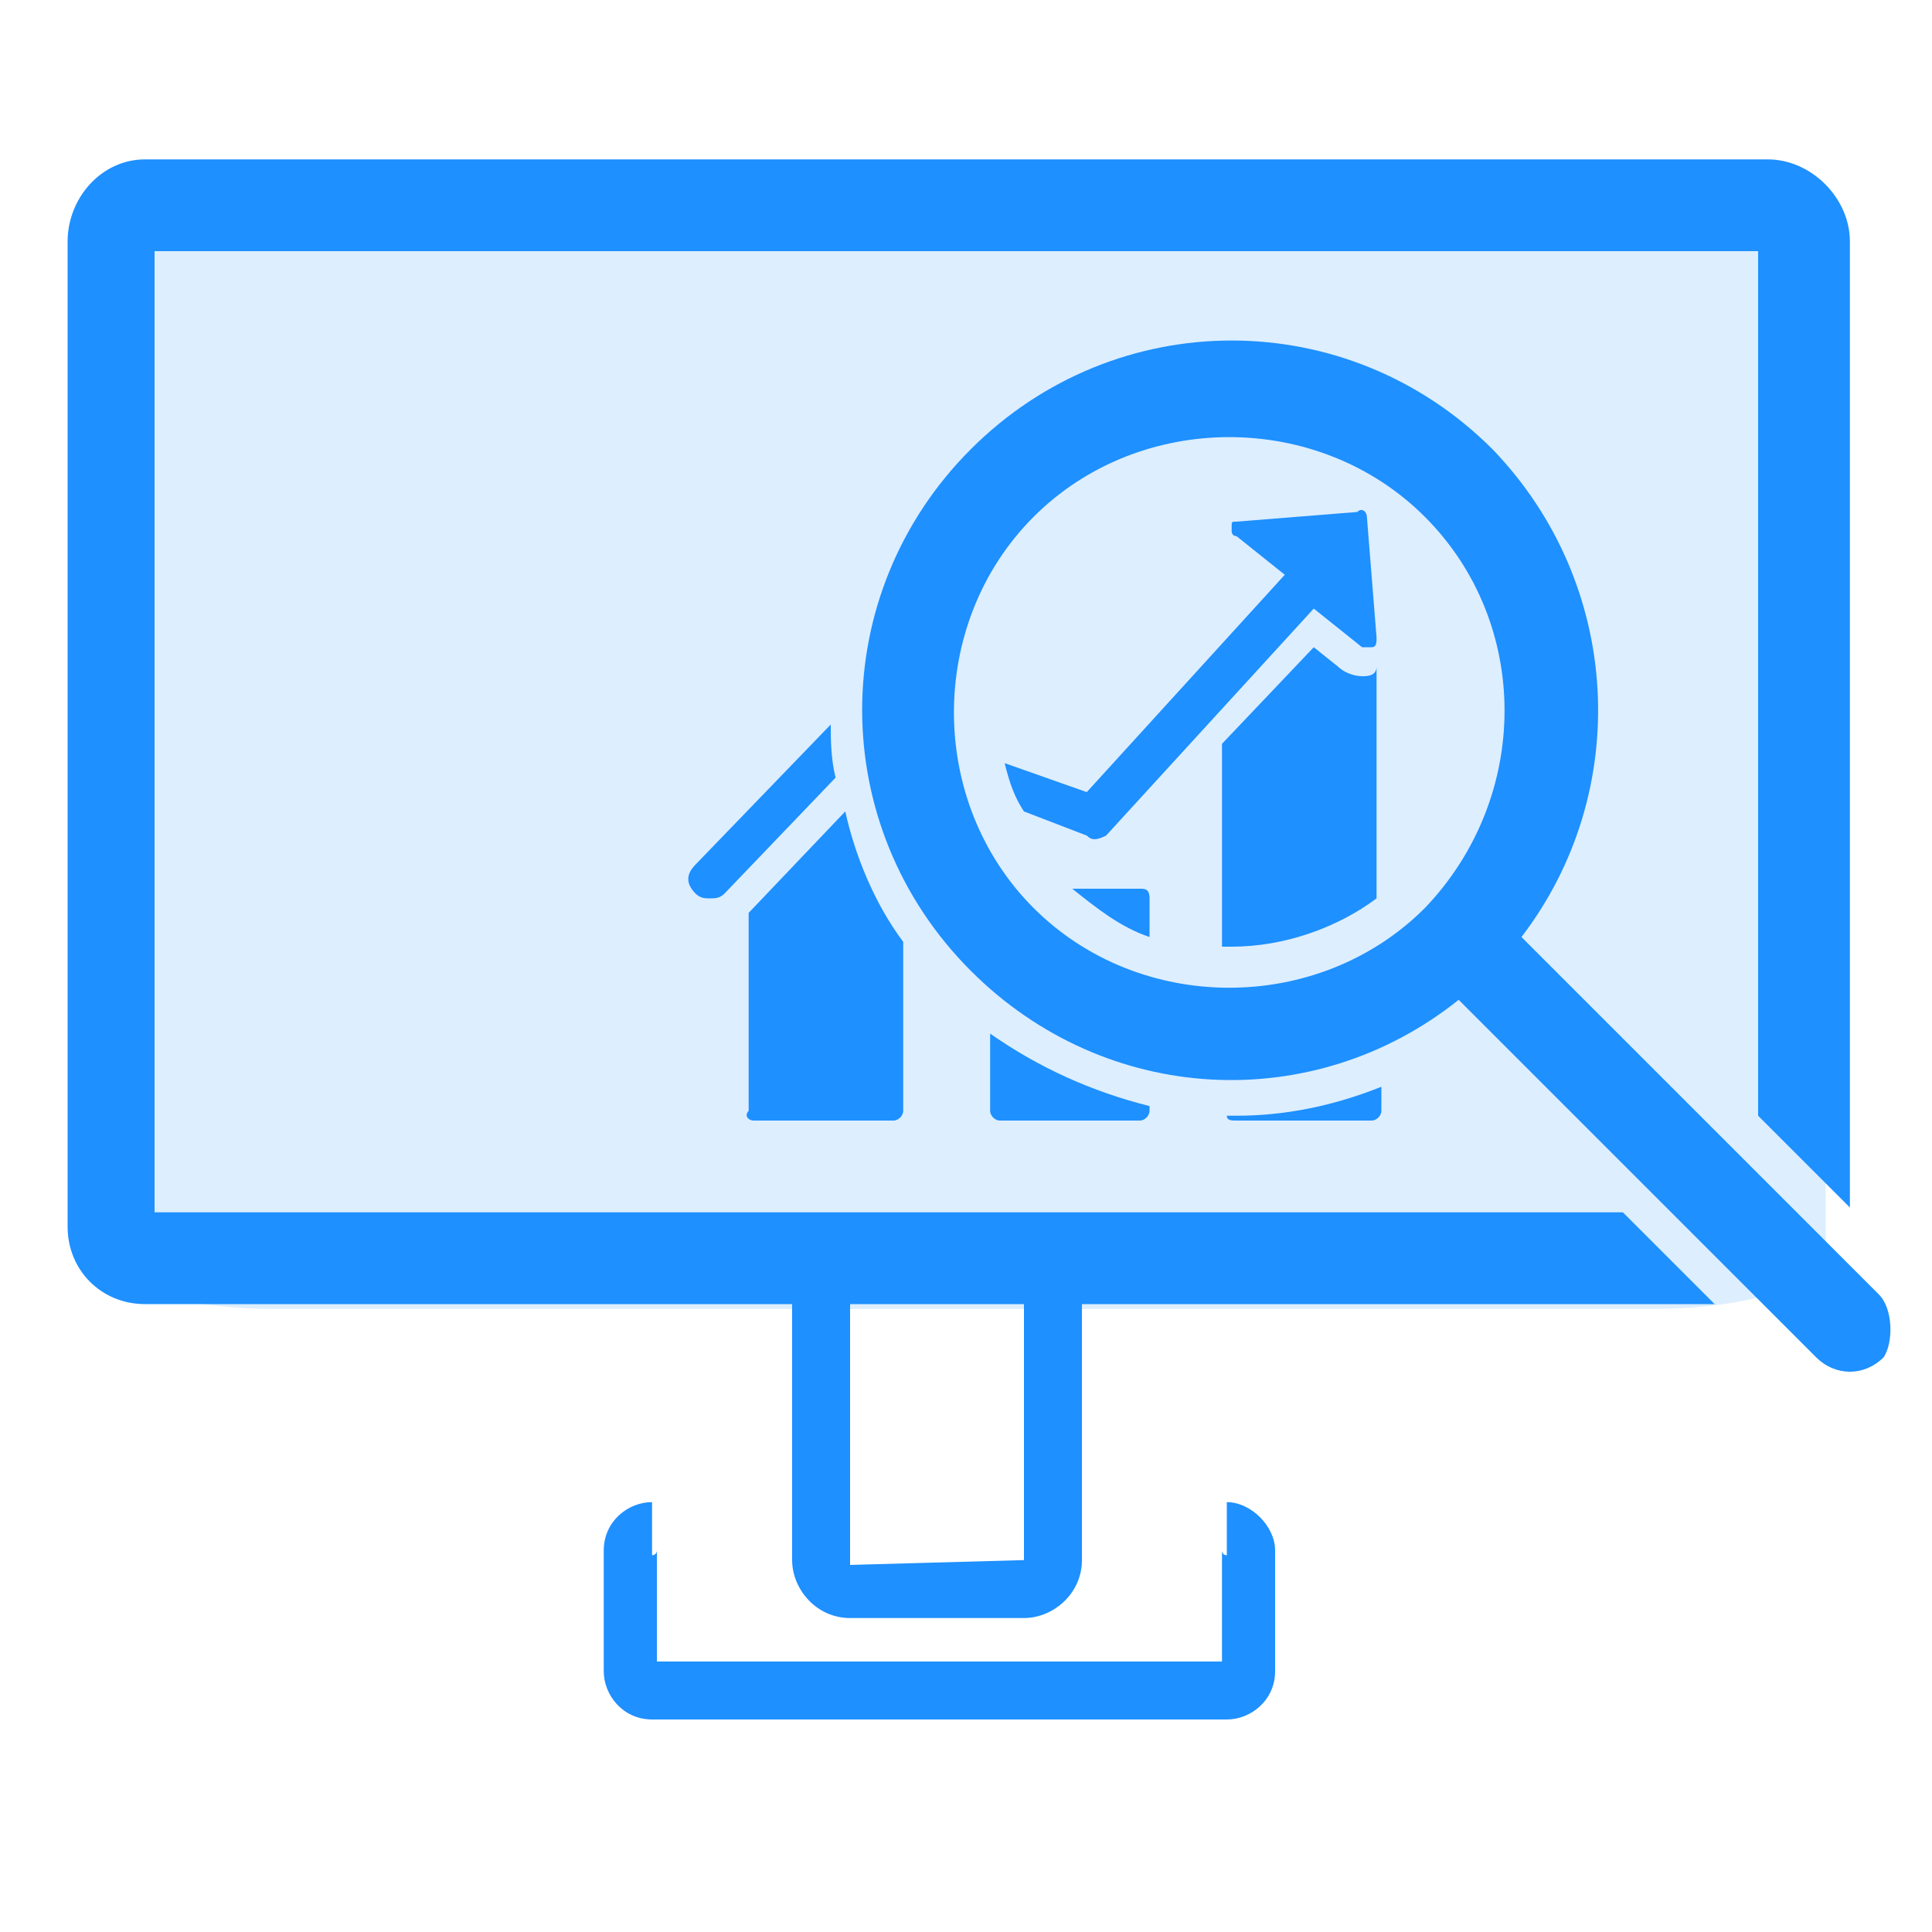 <?xml version="1.0" encoding="utf-8"?>
<!-- Generator: Adobe Illustrator 24.3.0, SVG Export Plug-In . SVG Version: 6.00 Build 0)  -->
<svg version="1.1" id="Layer_1" xmlns="http://www.w3.org/2000/svg" xmlns:xlink="http://www.w3.org/1999/xlink" x="0px" y="0px"
	 viewBox="0 0 40 40" style="enable-background:new 0 0 40 40;" xml:space="preserve">
<style type="text/css">
	.st0{opacity:0.15;fill-rule:evenodd;clip-rule:evenodd;fill:#1E90FF;enable-background:new    ;}
	.st1{fill:#1E90FF;}
</style>
<path class="st0" d="M5.7,4.1c-2,0-3.6,0.5-3.6,1.2v20.6c0,0.7,1.6,1.2,3.6,1.2h28.5c2,0,3.6-0.5,3.6-1.2V5.3c0-0.7-1.6-1.2-3.6-1.2
	h-5.7v0.6H11.7V4.1H5.7z"/>
<path class="st1" d="M85.2,27.2c-0.4,0-0.7,0.3-0.7,0.7s0.3,0.7,0.7,0.7V27.2z M90.2,28.5c0.4,0,0.7-0.3,0.7-0.7s-0.3-0.7-0.7-0.7
	V28.5z M77.1,20.9c0,0.4,0.3,0.7,0.7,0.7s0.7-0.3,0.7-0.7H77.1z M78.5,23.9c0-0.4-0.3-0.7-0.7-0.7c-0.4,0-0.7,0.3-0.7,0.7H78.5z
	 M96.9-0.9c0,0.4,0.3,0.7,0.7,0.7s0.7-0.3,0.7-0.7C98.3-0.9,96.9-0.9,96.9-0.9z M98.3,2.1c0-0.4-0.3-0.7-0.7-0.7s-0.7,0.3-0.7,0.7
	H98.3z M95.2,30.1h-15v1.4h15V30.1z M80.2-7.1h3v-1.4h-3V-7.1z M82.6-6.8H84v-1h-1.4V-6.8z M84.2-5.2h7v-1.3h-7V-5.2z M83.2-7.1h8.9
	v-1.4h-8.9V-7.1z M92.1-7.1h3v-1.4h-3V-7.1z M92.8-6.8v-1h-1.4v1H92.8z M85.2,28.5h5v-1.4h-5V28.5z M78.5,20.9V-5.4h-1.4v26.3H78.5z
	 M78.5,28.4v-4.5h-1.4v4.5H78.5z M96.9-5.4v4.5h1.4v-4.5H96.9z M96.9,2.1v26.3h1.4V2.1H96.9z M91.2-5.2c0.9,0,1.6-0.7,1.6-1.6h-1.4
	c0,0.2-0.1,0.3-0.3,0.3L91.2-5.2L91.2-5.2z M80.2,30.1c-1,0-1.7-0.8-1.7-1.7h-1.4c0,1.7,1.4,3.1,3.1,3.1V30.1z M95.2,31.5
	c1.7,0,3.1-1.4,3.1-3.1h-1.4c0,1-0.8,1.7-1.7,1.7V31.5z M95.2-7.1c1,0,1.7,0.8,1.7,1.7h1.4c0-1.7-1.4-3.1-3.1-3.1V-7.1z M82.6-6.8
	c0,0.9,0.7,1.6,1.6,1.6v-1.3c-0.2,0-0.3-0.1-0.3-0.3H82.6z M80.2-8.5c-1.7,0-3.1,1.4-3.1,3.1h1.4c0-1,0.8-1.7,1.7-1.7
	C80.2-7.1,80.2-8.5,80.2-8.5z"/>
<g>
	<g>
		<path class="st1" d="M38.9,26.8l-7.4-7.4c2.3-3,2.1-7.3-0.6-10.1c-3-3-7.8-3-10.8,0c-3,3-3,7.8,0,10.8c2.8,2.8,7.1,3,10.1,0.6
			l7.4,7.4c0.4,0.4,1,0.4,1.4,0C39.2,27.8,39.2,27.1,38.9,26.8z M29.5,18.8c-2.2,2.2-5.9,2.2-8.1,0c-2.2-2.2-2.2-5.9,0-8.1
			c2.2-2.2,5.9-2.2,8.1,0C31.7,12.9,31.7,16.5,29.5,18.8z"/>
		<path class="st1" d="M3.2,25.2v-20h33.2v17.9l1.9,1.9V5c0-0.9-0.8-1.7-1.7-1.7H3C2.1,3.3,1.4,4.1,1.4,5v20.4C1.4,26.3,2.1,27,3,27
			h13.4v5.3c0,0.6,0.5,1.2,1.2,1.2h3.6c0.6,0,1.2-0.5,1.2-1.2V27h13.1l-1.9-1.9H3.2z M17.6,32.4V27h3.6l0,5.3L17.6,32.4z"/>
		<path class="st1" d="M25.4,31.1v1.1c-0.1,0-0.1-0.1-0.1-0.1v2.3H13.6v-2.3c0,0.1-0.1,0.1-0.1,0.1v-1.1c-0.5,0-1,0.4-1,1v2.5
			c0,0.5,0.4,1,1,1h11.9c0.5,0,1-0.4,1-1v-2.5C26.4,31.6,25.9,31.1,25.4,31.1z"/>
		<path class="st1" d="M15.6,23.2h2.9c0.1,0,0.2-0.1,0.2-0.2v-3.5c-0.6-0.8-1-1.8-1.2-2.7l-2,2.1V23C15.4,23.1,15.5,23.2,15.6,23.2z
			"/>
		<path class="st1" d="M23.6,23.2c0.1,0,0.2-0.1,0.2-0.2v-0.1c-1.2-0.3-2.3-0.8-3.3-1.5V23c0,0.1,0.1,0.2,0.2,0.2H23.6z"/>
		<path class="st1" d="M23.6,18.4h-1.4c0.5,0.4,1,0.8,1.6,1v-0.8C23.8,18.4,23.7,18.4,23.6,18.4z"/>
		<path class="st1" d="M28.4,23.2c0.1,0,0.2-0.1,0.2-0.2v-0.5c-1,0.4-2,0.6-3,0.6c-0.1,0-0.1,0-0.2,0c0,0.1,0.1,0.1,0.2,0.1
			L28.4,23.2L28.4,23.2z"/>
		<path class="st1" d="M28.2,14c-0.2,0-0.4-0.1-0.5-0.2l-0.5-0.4l-1.9,2v4.2c0.1,0,0.2,0,0.2,0c1.1,0,2.2-0.4,3-1v-4.8c0,0,0,0,0,0
			C28.5,14,28.3,14,28.2,14z"/>
		<path class="st1" d="M22.9,17.3l4.3-4.7l1,0.8c0,0,0.1,0,0.2,0c0.1,0,0.1-0.1,0.1-0.2l-0.2-2.5c0-0.1-0.1-0.2-0.2-0.1l-2.5,0.2
			c-0.1,0-0.1,0-0.1,0.1c0,0,0,0,0,0.1c0,0,0,0.1,0.1,0.1l1,0.8l-4.1,4.5l-1.7-0.6c0.1,0.4,0.2,0.7,0.4,1l1.3,0.5
			C22.6,17.4,22.7,17.4,22.9,17.3z"/>
		<path class="st1" d="M17.2,15l-2.8,2.9c-0.2,0.2-0.2,0.4,0,0.6c0.1,0.1,0.2,0.1,0.3,0.1c0.1,0,0.2,0,0.3-0.1l2.3-2.4
			C17.2,15.7,17.2,15.3,17.2,15z"/>
	</g>
</g>
</svg>
